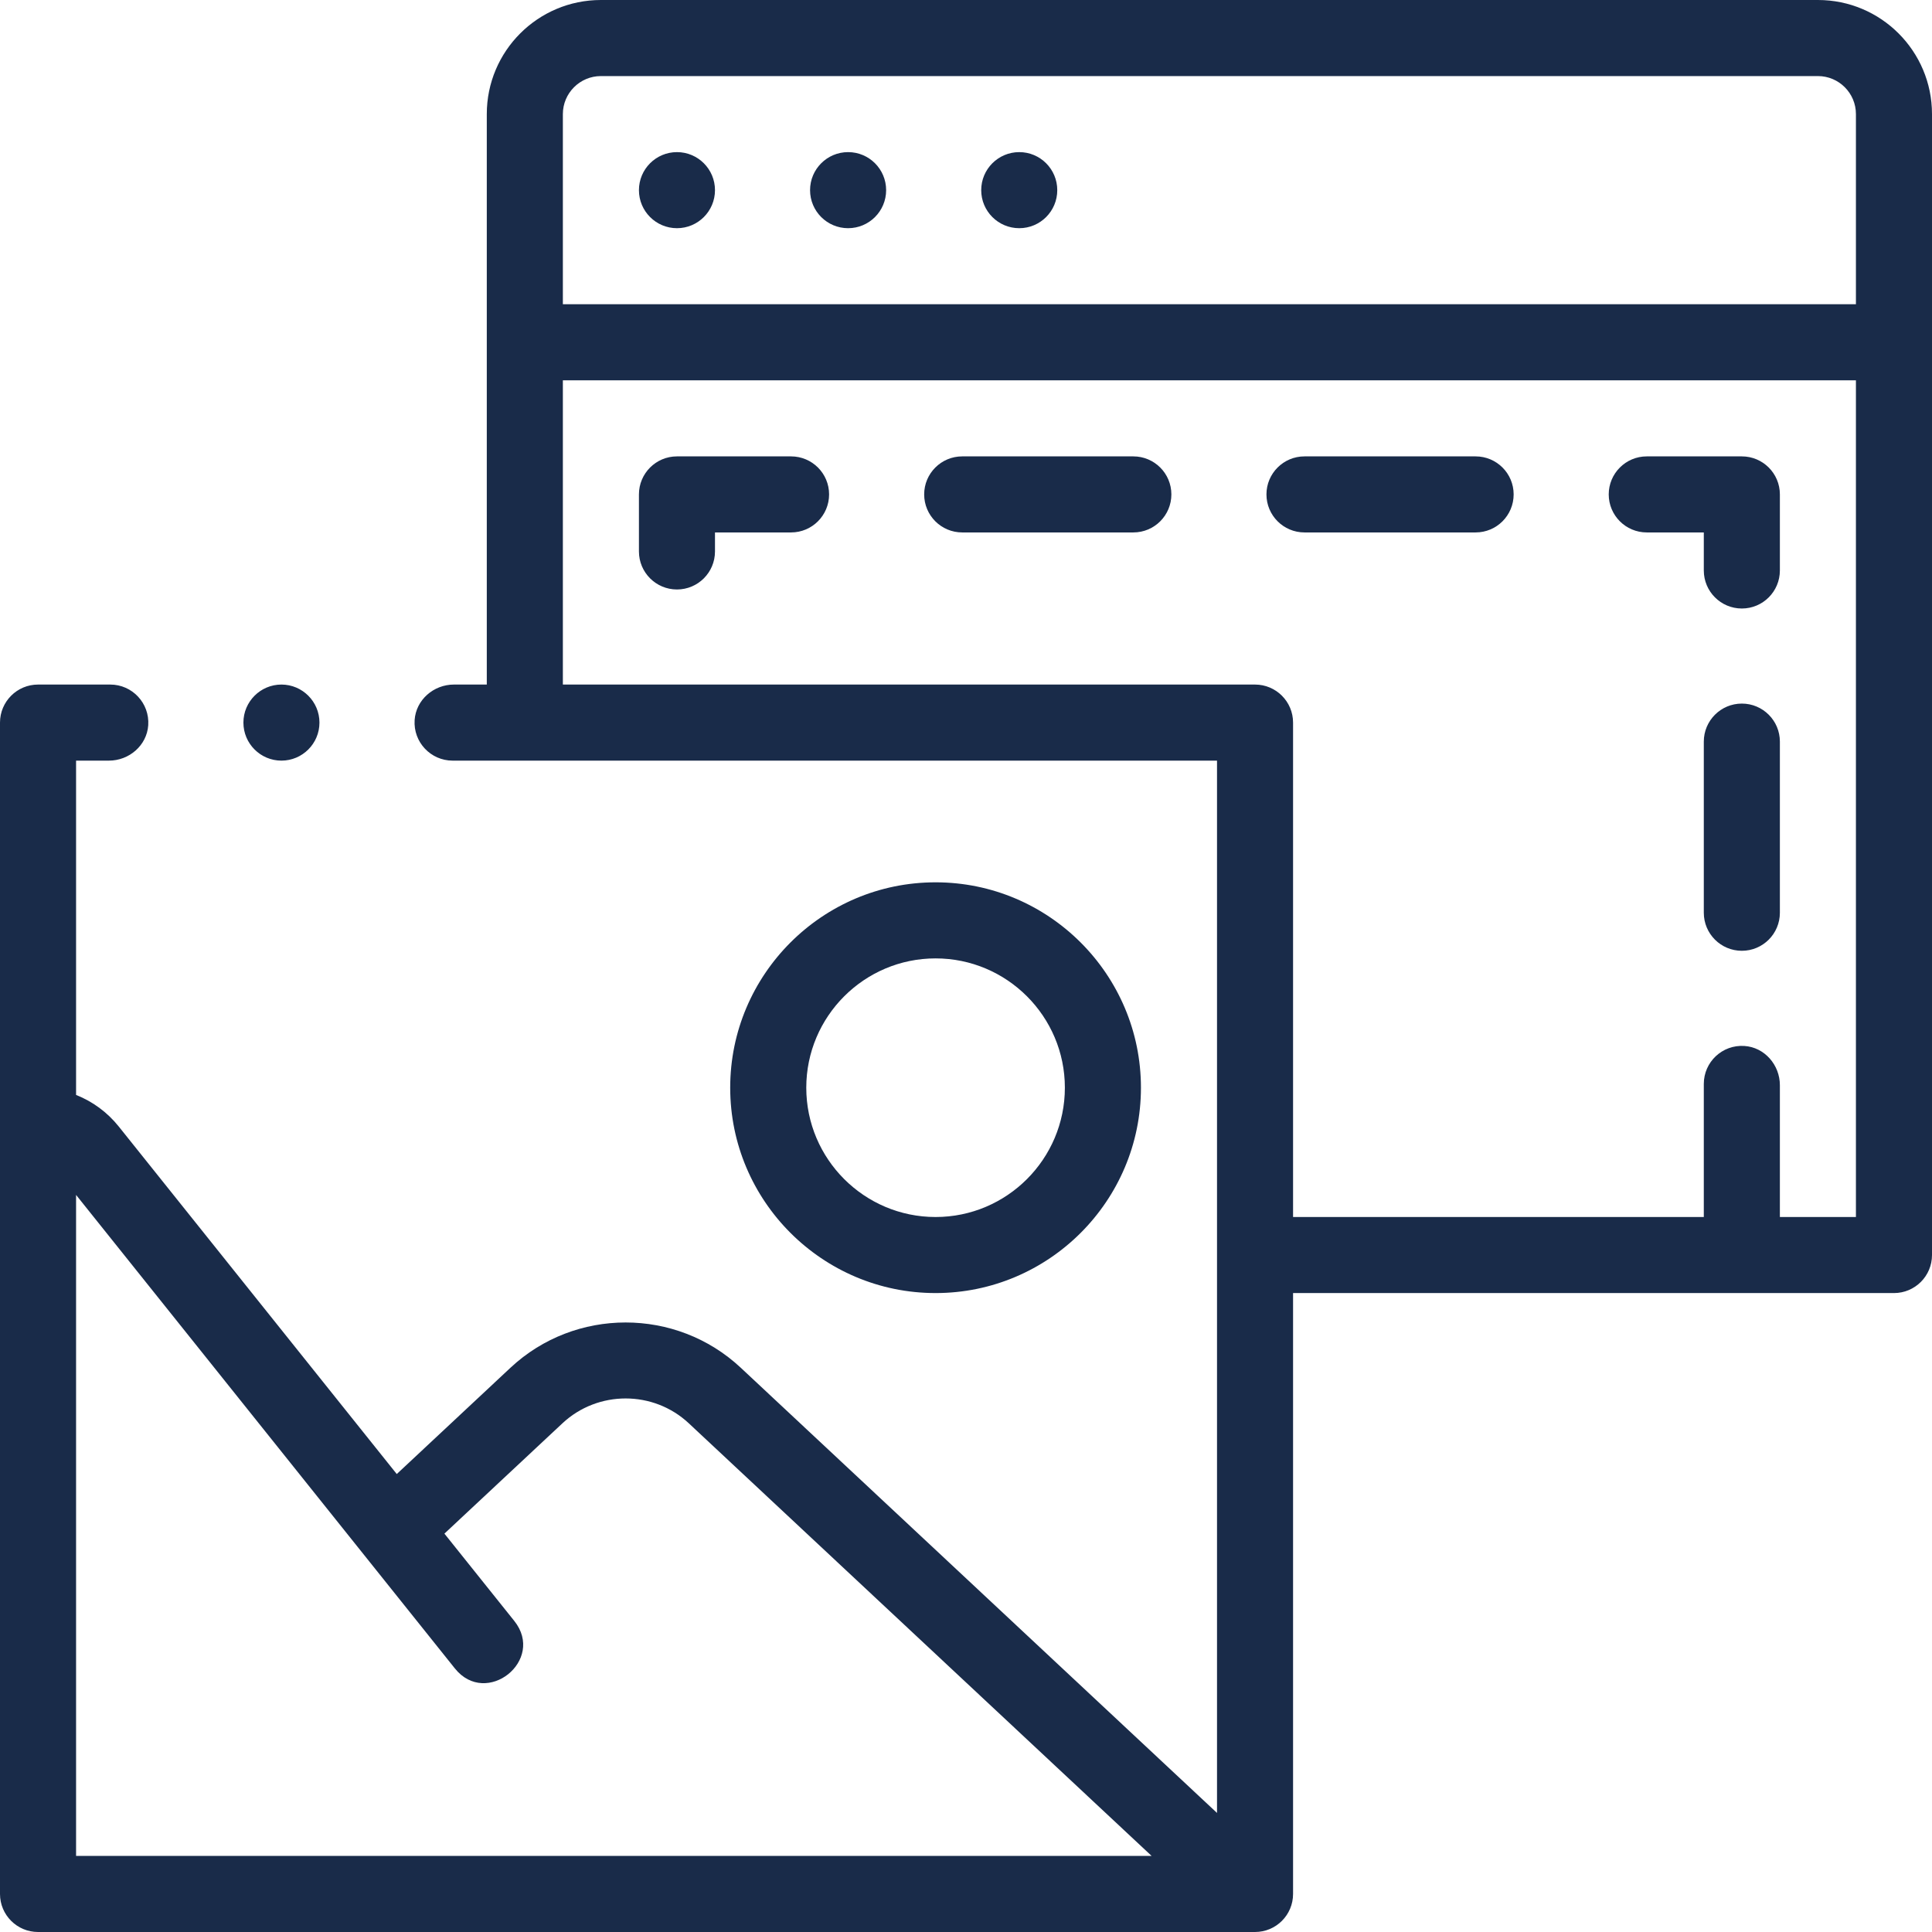 <svg width="80" height="80" viewBox="0 0 80 80" fill="none" xmlns="http://www.w3.org/2000/svg">
<path d="M10.079 29.921C10.079 29.053 10.786 28.346 11.653 28.346C12.521 28.346 13.228 29.053 13.228 29.921C13.228 30.791 12.521 31.496 11.653 31.496C10.786 31.496 10.079 30.791 10.079 29.921ZM0 29.921C0 29.052 0.705 28.346 1.575 28.346H4.567C5.472 28.346 6.2 29.114 6.138 30.031C6.081 30.866 5.348 31.496 4.511 31.496H3.15V45.339C3.832 45.609 4.442 46.053 4.916 46.645L16.429 61.037L21.138 56.635C23.811 54.136 28 54.136 30.673 56.635L50.394 75.07V31.496H18.743C18.742 31.496 18.742 31.496 18.74 31.496C17.838 31.496 17.109 30.733 17.169 29.816C17.224 28.979 17.957 28.346 18.795 28.346H20.157V4.724C20.157 2.115 22.273 0 24.882 0H75.276C77.885 0 80 2.115 80 4.724V51.968C80 52.838 79.295 53.543 78.425 53.543H53.543V78.425C53.543 79.295 52.838 80 51.968 80H1.575C0.705 80 0 79.295 0 78.425V29.921ZM23.307 12.598H76.85V4.724C76.85 3.856 76.144 3.15 75.276 3.15H24.882C24.014 3.15 23.307 3.856 23.307 4.724V12.598ZM3.15 76.85H47.686L28.522 58.936C27.055 57.564 24.756 57.564 23.289 58.936L18.402 63.504L21.294 67.118C22.598 68.749 20.139 70.716 18.835 69.086L3.15 49.479V76.85ZM53.543 29.921V50.394H70.551V44.882C70.551 43.977 71.314 43.251 72.231 43.311C73.068 43.365 73.701 44.097 73.701 44.936V50.394H76.85V15.748H23.307V28.346H51.968C52.838 28.346 53.543 29.052 53.543 29.921ZM29.606 7.874C29.606 8.744 28.901 9.449 28.032 9.449C27.162 9.449 26.457 8.744 26.457 7.874C26.457 7.004 27.162 6.299 28.032 6.299C28.901 6.299 29.606 7.004 29.606 7.874ZM36.693 7.874C36.693 8.744 35.988 9.449 35.118 9.449C34.248 9.449 33.543 8.744 33.543 7.874C33.543 7.004 34.248 6.299 35.118 6.299C35.988 6.299 36.693 7.004 36.693 7.874ZM43.779 7.874C43.779 8.744 43.075 9.449 42.205 9.449C41.335 9.449 40.63 8.744 40.63 7.874C40.63 7.004 41.335 6.299 42.205 6.299C43.075 6.299 43.779 7.004 43.779 7.874ZM30.236 45.039C30.236 40.35 34.051 36.535 38.74 36.535C43.429 36.535 47.244 40.35 47.244 45.039C47.244 49.728 43.429 53.543 38.74 53.543C34.051 53.543 30.236 49.728 30.236 45.039ZM33.386 45.039C33.386 47.992 35.788 50.394 38.74 50.394C41.693 50.394 44.094 47.992 44.094 45.039C44.094 42.087 41.693 39.685 38.74 39.685C35.788 39.685 33.386 42.087 33.386 45.039ZM46.929 18.898H39.843C38.973 18.898 38.268 19.603 38.268 20.472C38.268 21.342 38.973 22.047 39.843 22.047H46.929C47.799 22.047 48.504 21.342 48.504 20.472C48.504 19.603 47.799 18.898 46.929 18.898ZM72.126 18.898H68.189C67.319 18.898 66.614 19.603 66.614 20.472C66.614 21.342 67.319 22.047 68.189 22.047H70.551V23.622C70.551 24.492 71.256 25.197 72.126 25.197C72.996 25.197 73.701 24.492 73.701 23.622V20.472C73.701 19.603 72.996 18.898 72.126 18.898ZM72.126 29.134C71.256 29.134 70.551 29.839 70.551 30.709V37.795C70.551 38.665 71.256 39.37 72.126 39.37C72.996 39.37 73.701 38.665 73.701 37.795V30.709C73.701 29.839 72.996 29.134 72.126 29.134ZM32.756 18.898H28.032C27.162 18.898 26.457 19.603 26.457 20.472V22.835C26.457 23.704 27.162 24.409 28.032 24.409C28.901 24.409 29.606 23.704 29.606 22.835V22.047H32.756C33.626 22.047 34.331 21.342 34.331 20.472C34.331 19.603 33.626 18.898 32.756 18.898ZM61.102 18.898H54.016C53.146 18.898 52.441 19.603 52.441 20.472C52.441 21.342 53.146 22.047 54.016 22.047H61.102C61.972 22.047 62.677 21.342 62.677 20.472C62.677 19.603 61.972 18.898 61.102 18.898Z" fill="#192B49"/>
</svg>
